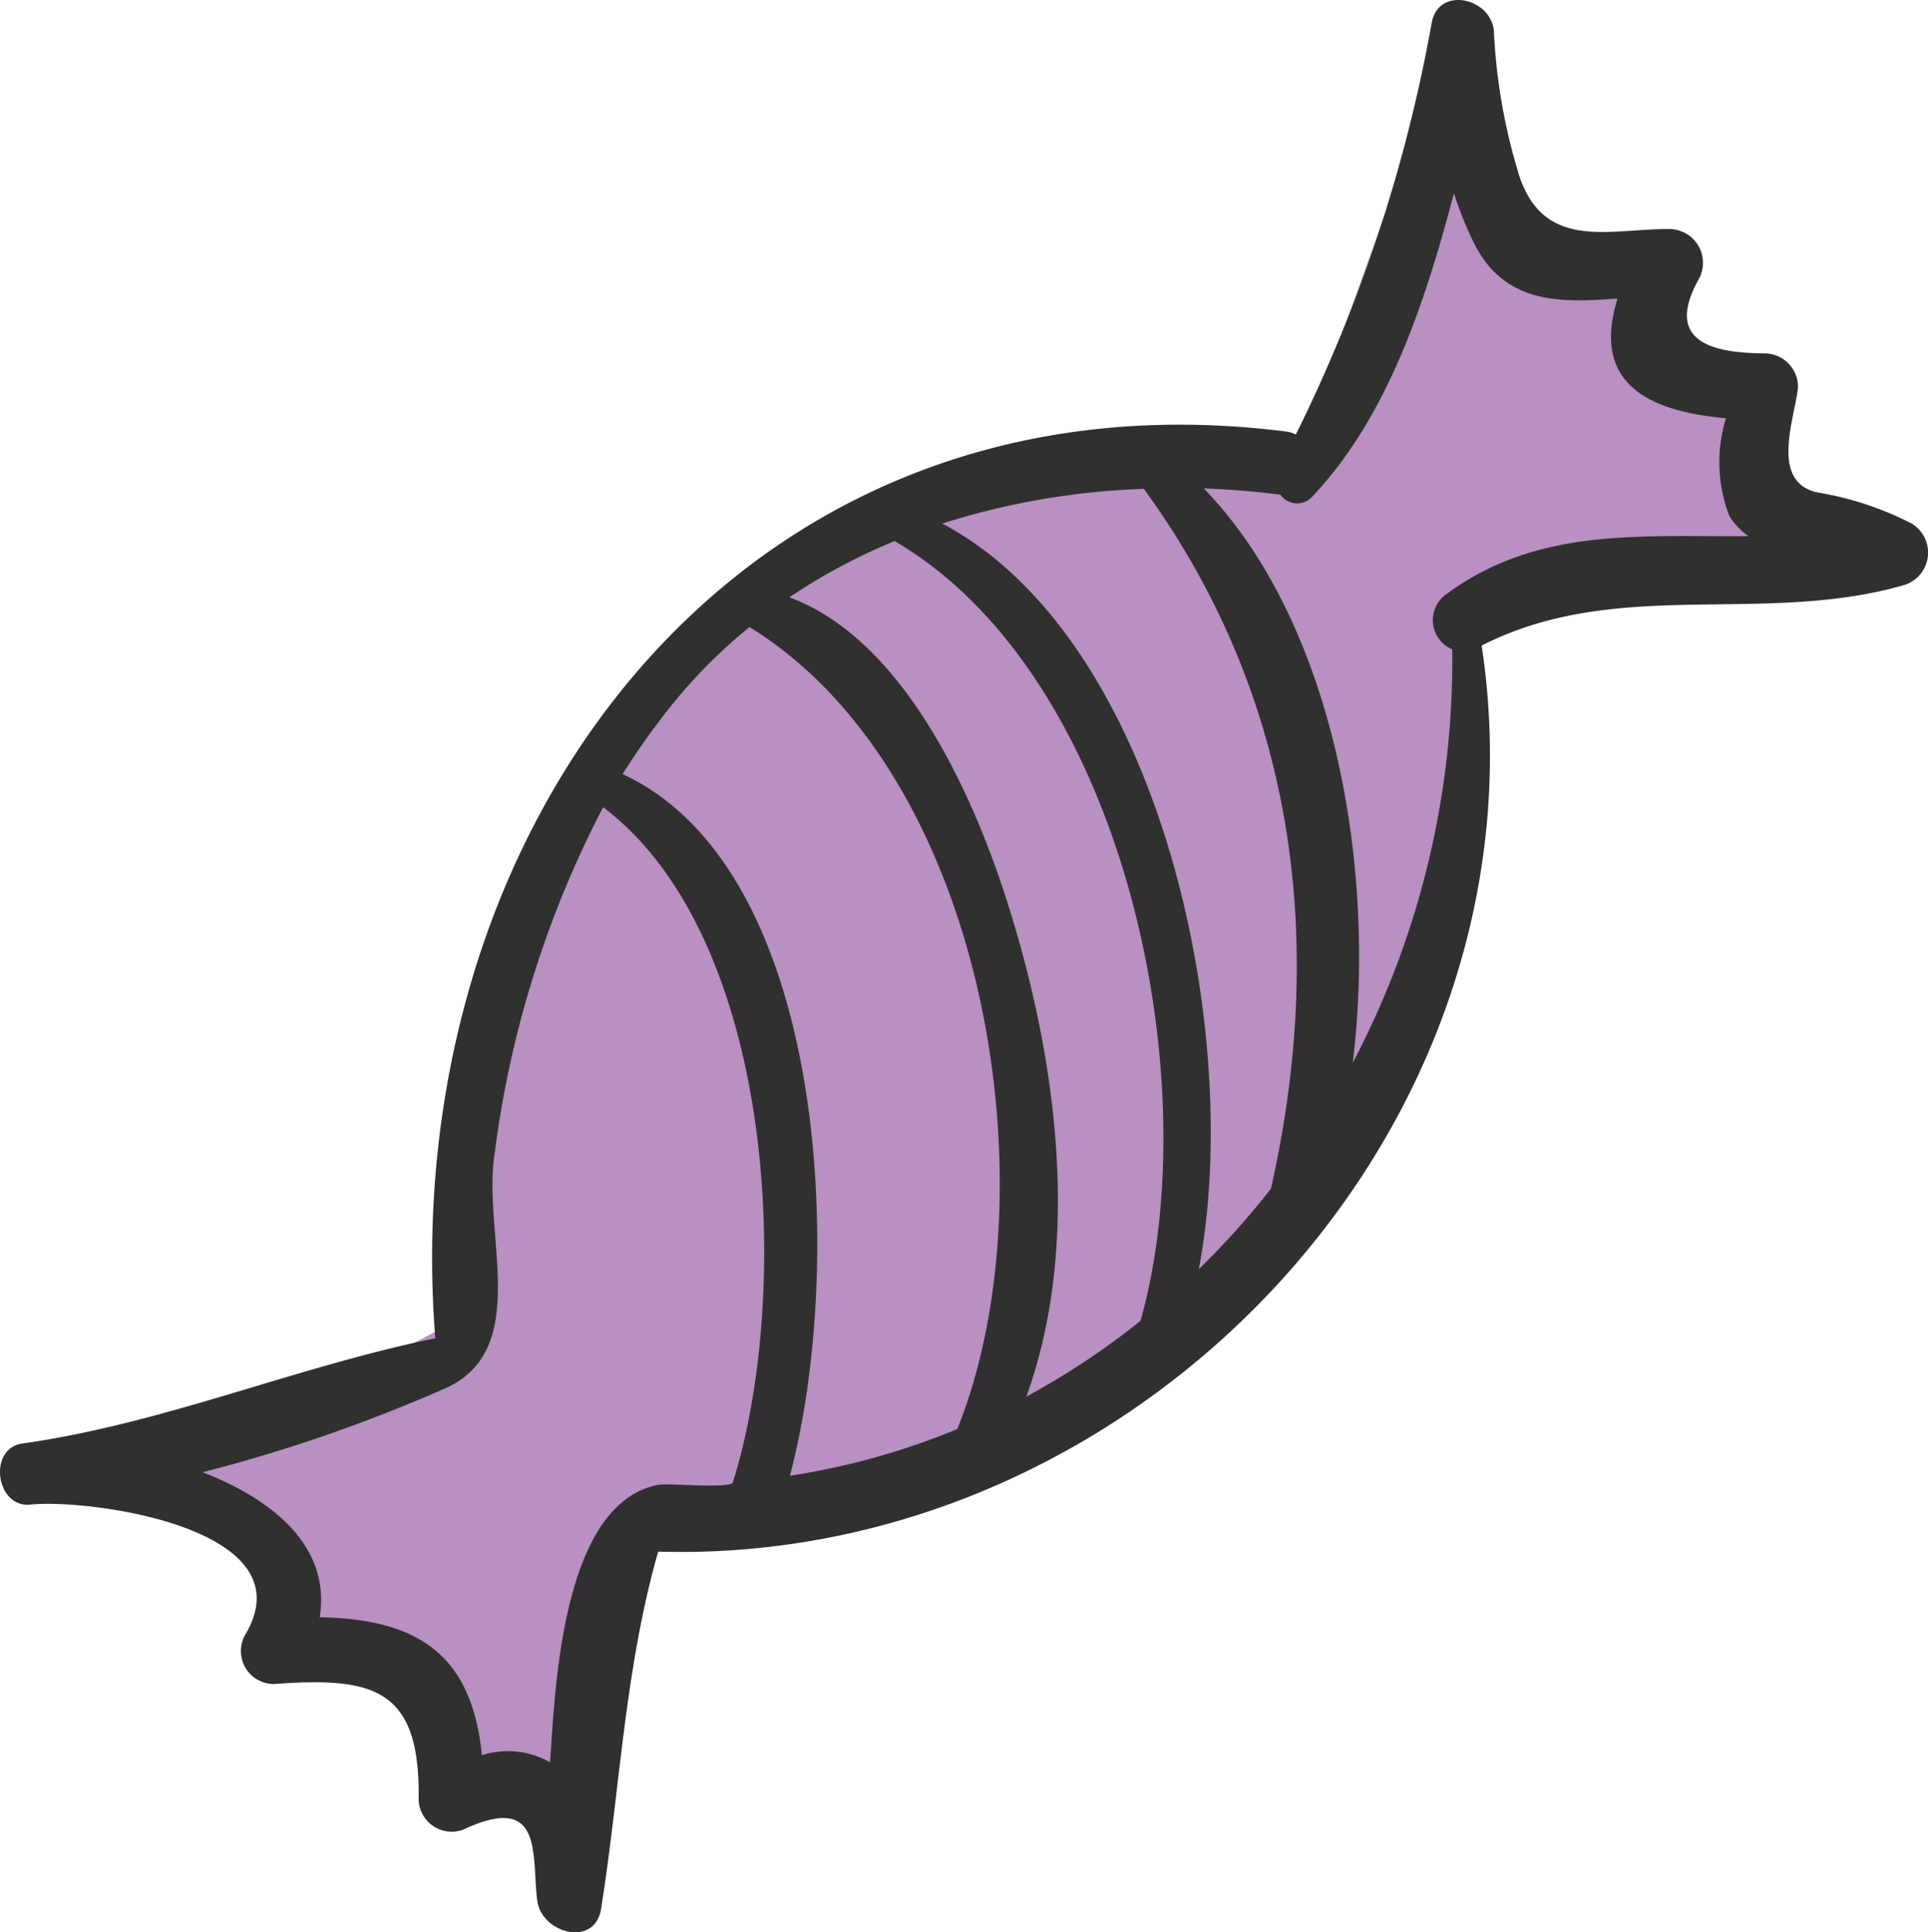 <svg xmlns="http://www.w3.org/2000/svg" width="54.256" height="54.371" viewBox="0 0 54.256 54.371">
  <defs>
    <style>
      .cls-1 {
        fill: #b890c2;
      }

      .cls-2 {
        fill: #30302f;
      }
    </style>
  </defs>
  <g id="Layer_2" data-name="Layer 2">
    <polygon class="cls-1" points="50.749 15.225 41.539 16.995 40.347 25.995 33.31 38.598 19.692 42.635 16.523 43.672 16.196 51.246 12.505 49.045 7.519 44.772 4.67 41.528 12.764 37.196 15.097 23.086 21.13 15.891 32.253 13.304 36.493 12.98 38.889 6.259 40.67 1.714 42.872 7.282 46.757 7.606 46.304 10.261 48.829 11.297 50.749 15.225"/>
  </g>
  <g id="Layer_1" data-name="Layer 1">
    <path class="cls-2" d="M12.25,37.659c-3.931.8-7.61,2.392-11.624,2.961-.974.137-.746,1.821.232,1.718C2.479,42.168,8.7,42.986,6.9,46a.929.929,0,0,0,.8,1.387c2.783-.2,4.131.087,4.081,3.245a.931.931,0,0,0,1.383.793c2.115-.926,1.8.755,1.952,2.04.109.936,1.626,1.353,1.8.244.542-3.428.659-6.723,1.606-10.048,13.533.4,25.215-11.952,23.174-25.495,3.813-1.942,7.88-.555,11.878-1.7a.955.955,0,0,0,.227-1.731,8.931,8.931,0,0,0-2.639-.875c-1.386-.285-.643-2.107-.564-2.974a.944.944,0,0,0-.943-.942c-1.446-.01-2.837-.316-1.853-2.083a.951.951,0,0,0-.813-1.416c-1.68-.012-3.478.62-4.213-1.429A16.27,16.27,0,0,1,42.04.88c-.074-.94-1.559-1.286-1.75-.237a43.253,43.253,0,0,1-3.823,11.583.982.982,0,0,0-.233-.078C20.886,10.178,11.114,23.211,12.25,37.659Zm6.238,4.13c-2.683.567-2.865,5.734-3.008,7.8a2.42,2.42,0,0,0-1.919-.2c-.278-2.808-1.775-3.833-4.564-3.881.315-1.967-1.282-3.3-3.294-4.081a44.107,44.107,0,0,0,6.864-2.377c2.4-1.114,1-4.357,1.353-6.591a29,29,0,0,1,3.053-9.745c4.856,3.672,5.336,13.615,3.651,19-.056.178-1.785.025-2.015.061C18.568,41.774,18.528,41.781,18.488,41.789ZM28.28,25.177c-.954-2.927-2.886-7.2-6.068-8.368a16.547,16.547,0,0,1,2.964-1.584c6.478,3.785,8.831,15.159,6.92,21.941A21.412,21.412,0,0,1,28.882,39.3C30.487,34.873,29.691,29.514,28.28,25.177Zm5.455,10.538c1.287-6.731-1.107-17.762-7.222-20.983a21.106,21.106,0,0,1,5.677-.976c4.222,5.8,5.167,12.642,3.576,19.694A22.869,22.869,0,0,1,33.735,35.715ZM45.519,8.4c-.679,2.2.575,3.153,3.053,3.368a4.181,4.181,0,0,0,.095,2.753,1.9,1.9,0,0,0,.539.566c-2.956.032-5.905-.281-8.493,1.624a.893.893,0,0,0,.155,1.562,24.33,24.33,0,0,1-2.8,11.632c.675-5.505-.533-12.383-4.192-16.161.724.025,1.442.086,2.154.175a.575.575,0,0,0,.894.061c2.106-2.228,3.169-5.411,3.991-8.543a9.585,9.585,0,0,0,.577,1.425C42.354,8.57,43.933,8.521,45.519,8.4ZM21.092,17.645c6.689,4.117,8.552,15.833,5.848,22.568a20.527,20.527,0,0,1-4.713,1.315c1.55-5.787,1.134-17.043-4.707-19.745a20.843,20.843,0,0,1,1.445-2.019A14.737,14.737,0,0,1,21.092,17.645Z"/>
  </g>
</svg>

